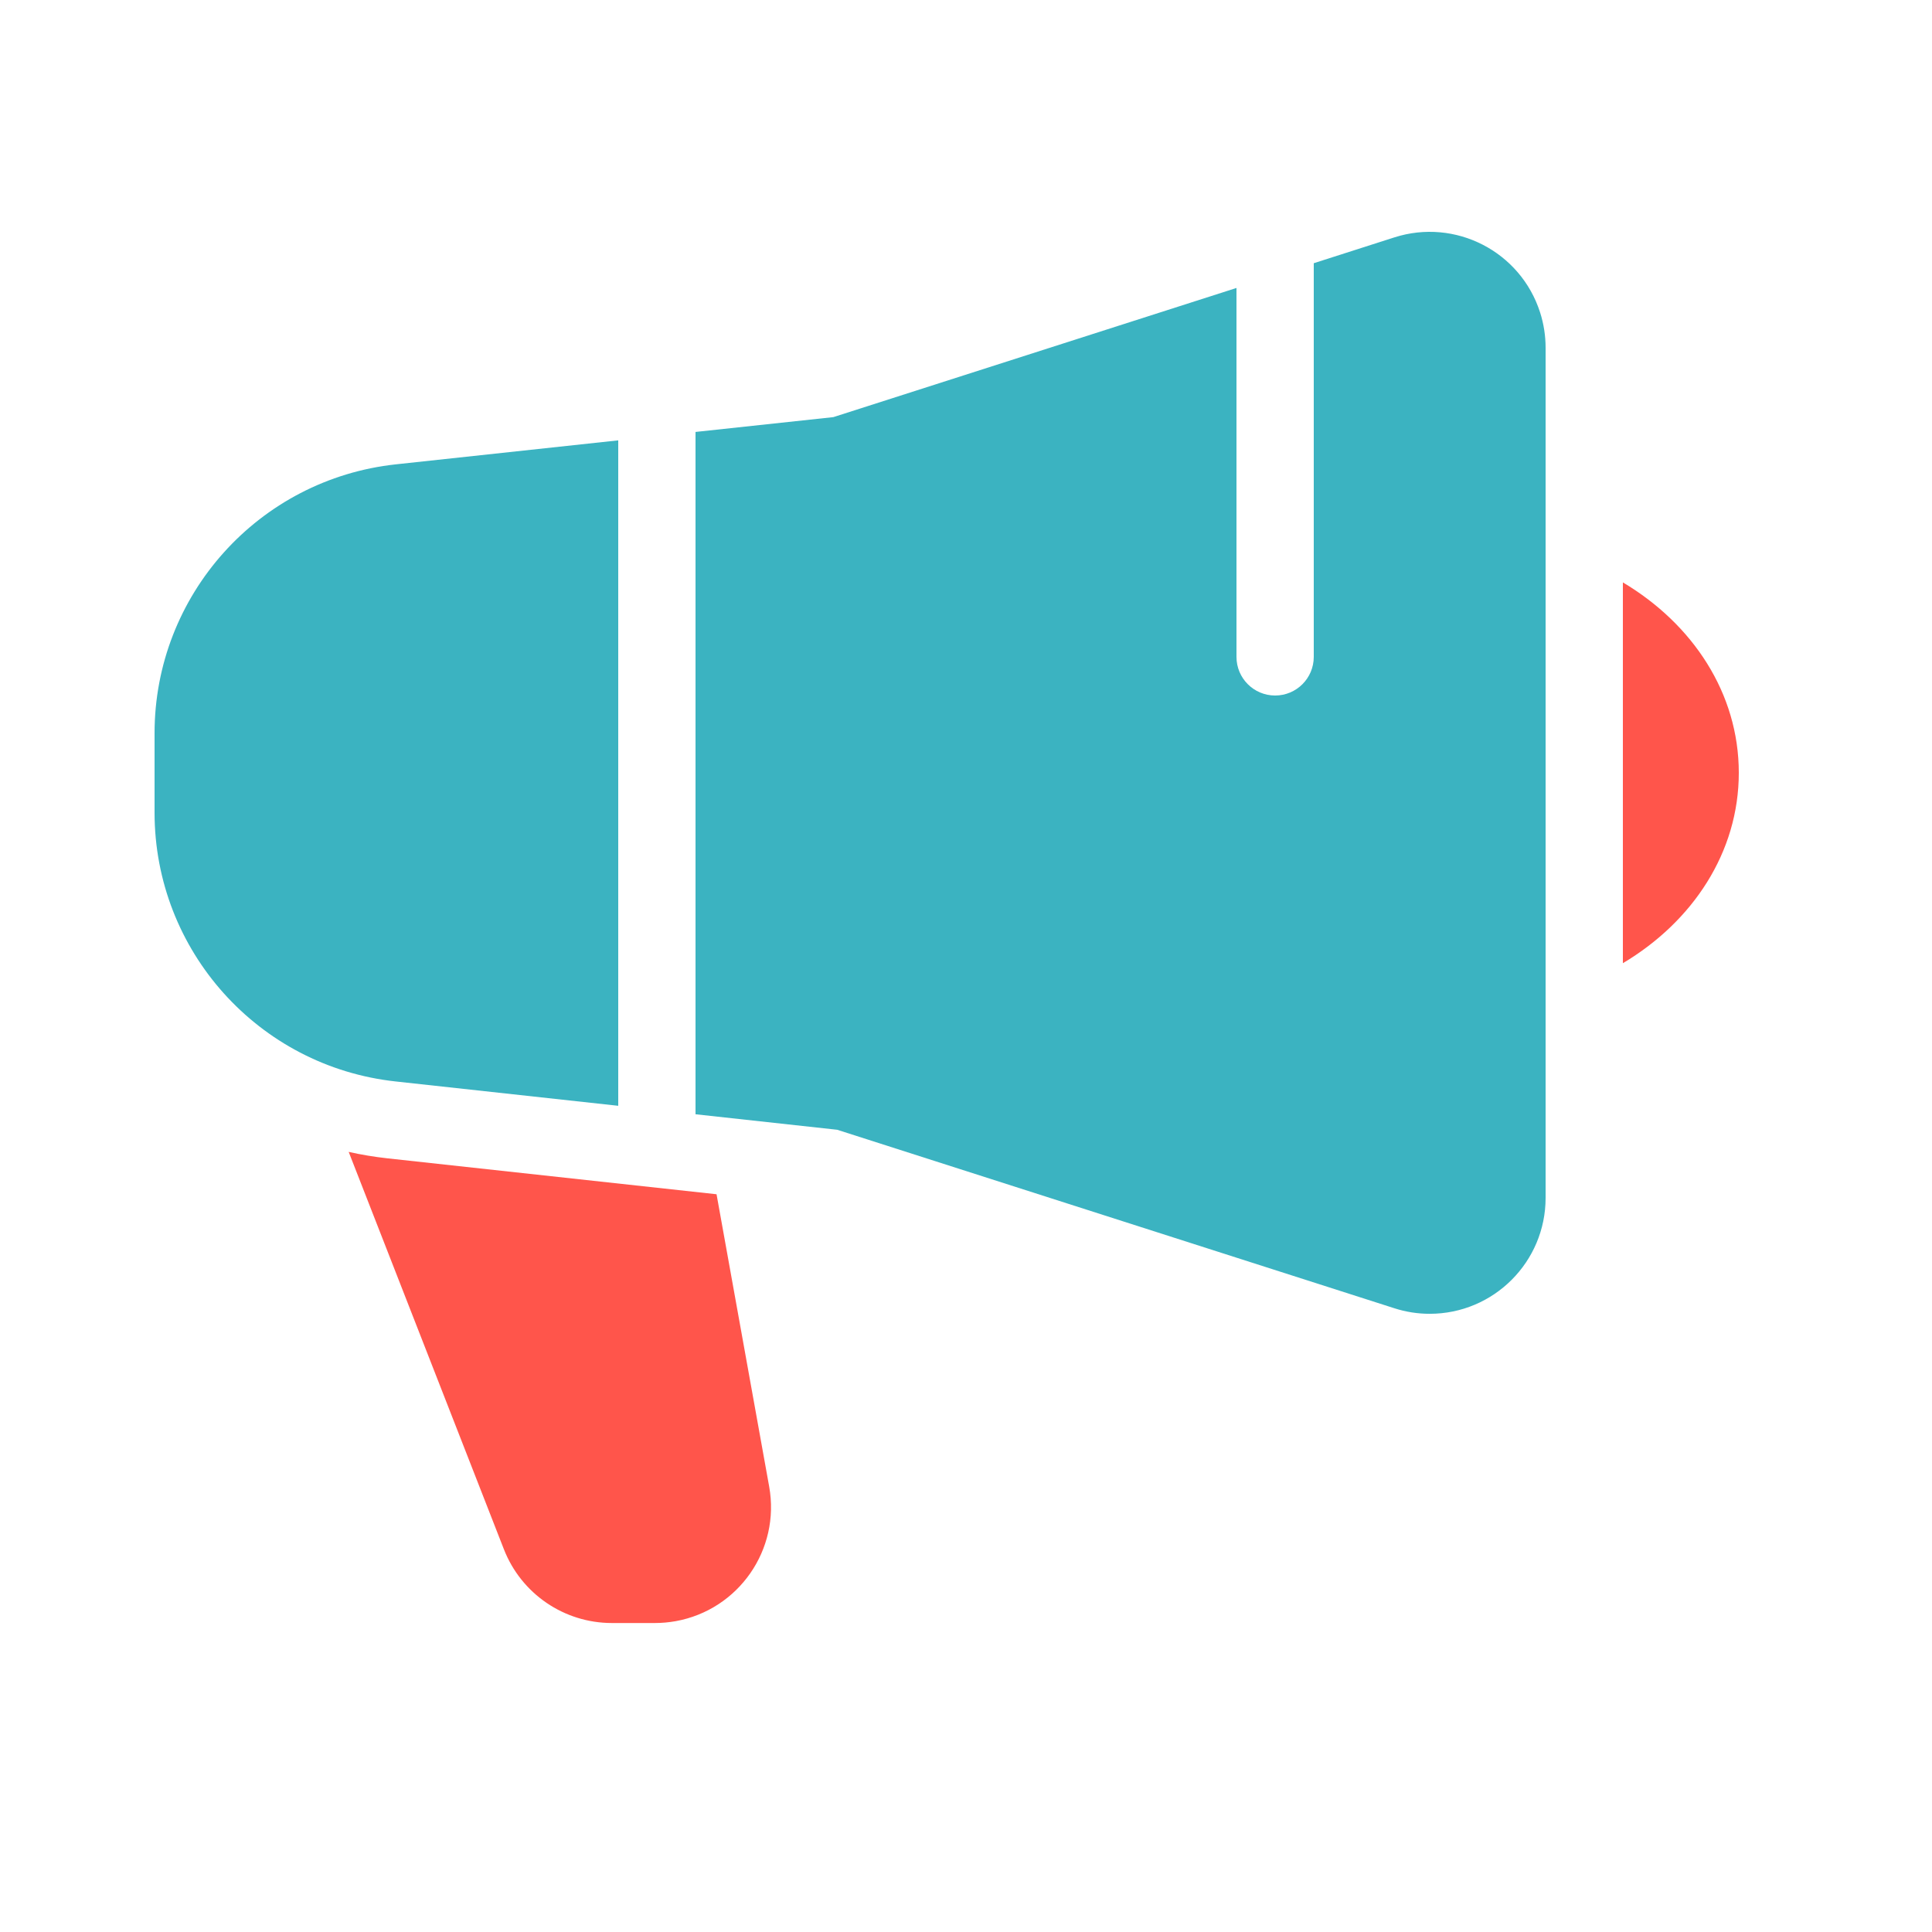<svg xmlns="http://www.w3.org/2000/svg" width="42" height="42" viewBox="0 0 42 42">
    <g fill="none" fill-rule="evenodd">
        <g>
            <g>
                <g>
                    <g>
                        <path d="M0 0L42 0 42 42 0 42z" transform="translate(-248 -3032) translate(0 2779) translate(215 201) translate(33 52)"/>
                        <path fill="#3BB3C1" fill-rule="nonzero" d="M15.12 9.39l2.996-.322L26.88 6.26v8.02c0 .464.376.84.84.84.464 0 .84-.376.84-.84V5.722l1.751-.561c1.326-.425 2.744.305 3.169 1.63.08.25.12.509.12.77v18.48c0 1.391-1.128 2.52-2.52 2.52-.26 0-.518-.04-.766-.12L18.2 24.56l-3.08-.337V9.391zm-1.68.182v14.467l-4.838-.529c-2.983-.325-5.242-2.844-5.242-5.845V15.94c0-3.003 2.263-5.524 5.25-5.846l4.83-.521z" transform="translate(-248 -3032) translate(0 2779) translate(215 201) translate(33 52)"/>
                        <path fill="#FF554B" fill-rule="nonzero" d="M7.58 25.041c.274.062.554.108.84.14l7.157.781 1.144 6.354c.247 1.37-.663 2.68-2.033 2.927-.148.026-.297.04-.447.04h-.94c-1.038 0-1.97-.637-2.347-1.604L7.58 25.041zm27.7-12.38c1.518.904 2.52 2.408 2.52 4.139 0 1.73-1.002 3.235-2.52 4.139V12.66z" transform="translate(-248 -3032) translate(0 2779) translate(215 201) translate(33 52)"/>
                    </g>
                </g>
            </g>
        </g>
    </g>
</svg>
